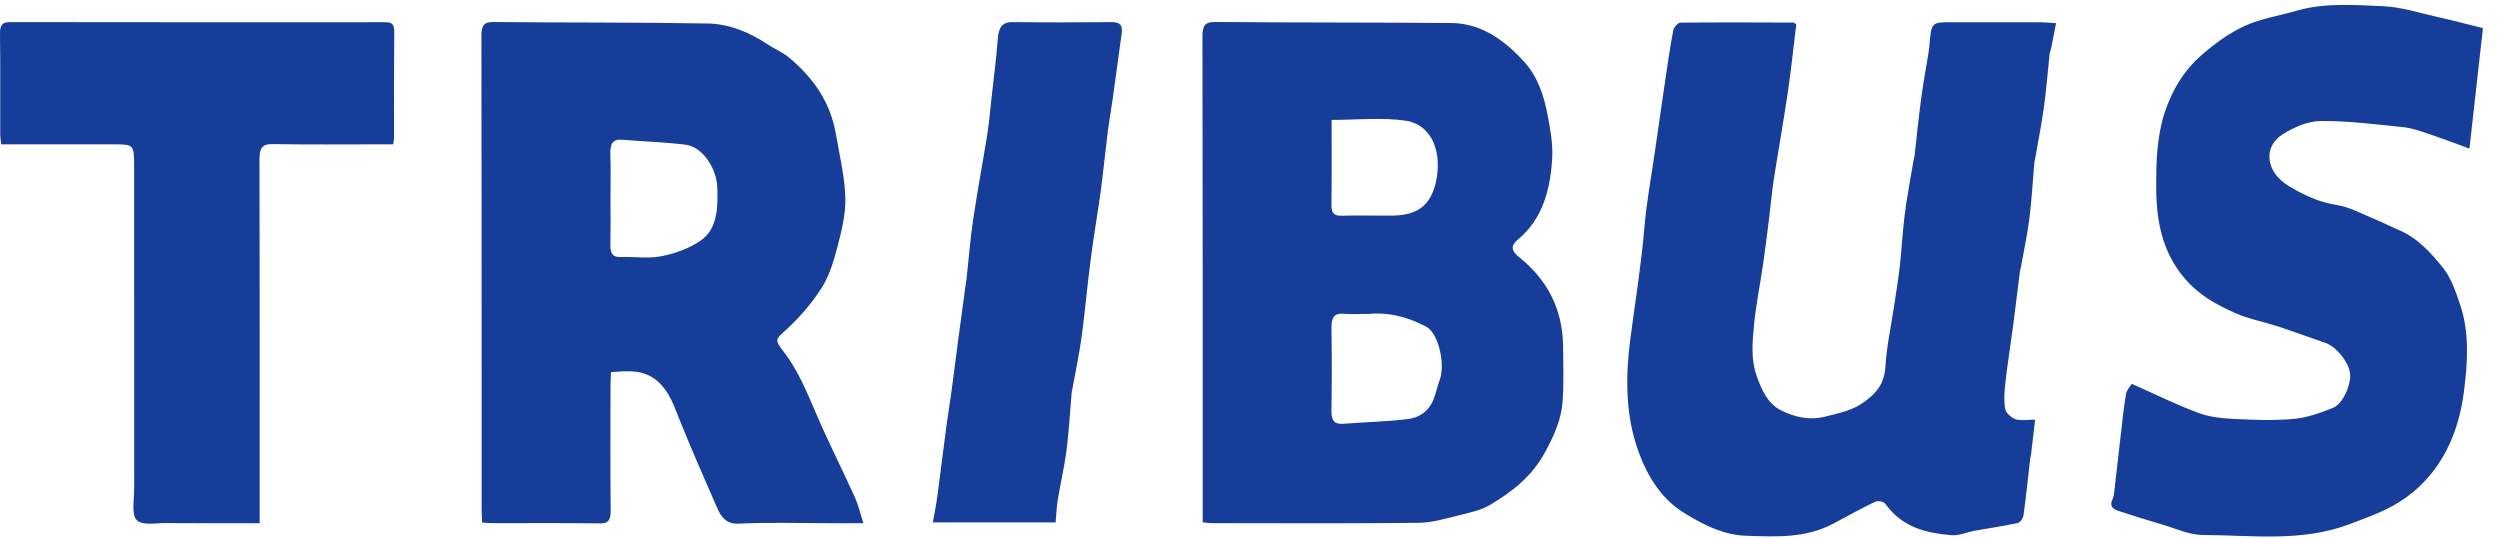 <svg xmlns="http://www.w3.org/2000/svg" width="130" height="28" viewBox="0 0 130 28">
    <g fill="#163D9A" fill-rule="evenodd">
        <path d="M63.184 1.143c4.096.036 8.193.018 12.29.054 1.505.014 2.723.843 3.793 2.026.69.762 1.014 1.735 1.21 2.77.134.71.275 1.451.24 2.166-.085 1.687-.504 3.23-1.771 4.283-.411.34-.37.594.062.942 1.388 1.118 2.249 2.602 2.273 4.628.012.953.041 1.912-.025 2.86-.067.965-.465 1.805-.904 2.625-.69 1.29-1.731 2.076-2.841 2.74-.498.297-1.081.42-1.638.557-.696.172-1.404.385-2.109.393-3.605.039-7.21.018-10.815.016-.107 0-.214-.022-.41-.044v-.739c0-8.162.005-16.324-.012-24.486-.001-.601.118-.795.657-.79zm7.989 15.18c-.263 0-.49.006-.7.009h-.204c-.132 0-.26-.005-.386-.016-.468-.042-.655.158-.647.718.021 1.44.023 2.882-.001 4.323-.01.547.182.712.615.68 1.118-.086 2.24-.112 3.353-.244.558-.065 1.073-.369 1.337-1.015.129-.315.19-.667.314-.986.292-.76.013-2.203-.546-2.706-.082-.074-.186-.118-.283-.167-.955-.491-1.954-.69-2.852-.596zm-1.93-10.088c0 1.52.013 2.956-.008 4.393-.006.448.128.596.5.588.854-.018 1.71-.003 2.564-.003l.14-.002c1.104-.025 2.027-.382 2.279-2.015.226-1.467-.35-2.739-1.638-2.923-.309-.044-.619-.068-.932-.08l-.471-.01c-.79-.002-1.598.052-2.434.052zM25.658 1.145c3.715.038 7.432.01 11.147.077 1.104.02 2.16.445 3.131 1.096.356.238.757.395 1.087.67 1.206 1.007 2.15 2.25 2.448 4.012.186 1.095.459 2.192.487 3.295.023.873-.212 1.776-.435 2.63-.189.724-.43 1.478-.816 2.072-.514.794-1.138 1.522-1.81 2.134-.566.515-.64.52-.155 1.145.711.915 1.172 2.002 1.64 3.099.647 1.52 1.39 2.983 2.072 4.484.178.393.277.835.441 1.346h-1.773c-1.566 0-3.135-.051-4.699.025-.616.03-.904-.292-1.134-.823-.677-1.562-1.369-3.116-2-4.703-.248-.626-.46-1.221-.92-1.711-.76-.812-1.637-.712-2.596-.64-.01.23-.027.454-.027.678-.002 2.163-.013 4.327.008 6.49.004.508-.096.704-.57.697-1.858-.031-3.717-.012-5.575-.014-.16 0-.321-.018-.536-.031-.01-.253-.028-.477-.028-.702-.001-8.187.003-16.375-.011-24.562-.001-.563.105-.77.624-.764zm6.694 6.121c-.49-.042-.634.214-.614.75.028.76.007 1.523.007 2.285 0 .47.005.94.005 1.41 0 .334-.002.668-.01 1.002-.01.442.101.667.52.652.405-.015.815.018 1.22.025l.304-.002c.202-.006.401-.024.598-.063.705-.138 1.438-.39 2.047-.811.878-.607.908-1.7.87-2.79-.033-.902-.719-2.088-1.66-2.202-1.09-.134-2.191-.162-3.287-.256zM105.828 21.821c-.079.67-.146 1.243-.215 1.817-.01.083-.037.164-.047.248-.112.974-.212 1.952-.346 2.922-.02.15-.183.365-.305.39-.742.16-1.493.268-2.24.402-.404.073-.813.267-1.207.231-1.279-.116-2.523-.377-3.425-1.624-.093-.13-.39-.185-.537-.115-.743.355-1.466.766-2.198 1.15-1.452.762-2.994.665-4.526.616-1.145-.037-2.165-.549-3.168-1.16-1.292-.787-2.056-2.074-2.537-3.589-.572-1.8-.534-3.729-.291-5.553.254-1.916.564-3.819.726-5.755.107-1.284.348-2.553.53-3.83.18-1.252.36-2.505.545-3.756.13-.883.256-1.767.423-2.64.03-.162.244-.395.375-.396 1.948-.023 3.897-.012 5.846-.006.05 0 .098.045.176.084-.144 1.177-.265 2.357-.438 3.528-.223 1.519-.495 3.028-.731 4.545-.093.594-.143 1.197-.217 1.795-.107.85-.207 1.7-.33 2.547-.159 1.107-.39 2.204-.49 3.318-.077.838-.158 1.669.141 2.543.277.808.62 1.481 1.273 1.805.732.364 1.492.536 2.347.315.69-.178 1.361-.303 1.97-.746.6-.436 1.058-.914 1.112-1.852.059-1.03.286-2.048.439-3.071.104-.704.224-1.405.304-2.112.103-.913.146-1.836.263-2.746.12-.928.298-1.846.452-2.768.014-.082.043-.162.053-.246.115-.993.214-1.99.346-2.98.107-.8.254-1.591.382-2.386.02-.125.037-.251.048-.378.098-1.21.097-1.211 1.174-1.211 1.548 0 3.097-.001 4.645.002.214 0 .427.025.766.046-.091.469-.166.864-.245 1.257-.026.123-.079.24-.092.365-.1.912-.168 1.83-.293 2.737-.125.9-.303 1.791-.458 2.686-.014.083-.037.165-.045.248-.084.96-.134 1.924-.256 2.876-.114.883-.304 1.753-.46 2.629-.009.041-.028.08-.033.121-.119.946-.23 1.892-.355 2.837-.128.971-.285 1.937-.396 2.91-.053.46-.09.944-.014 1.39.038.219.325.463.54.538.267.093.575.022 1.02.022M54.894 27.164H48.51c.084-.486.173-.919.232-1.357.16-1.195.305-2.393.464-3.589.085-.64.192-1.276.278-1.916.125-.919.237-1.84.36-2.76.122-.929.25-1.856.377-2.785.012-.083.03-.166.04-.25.112-1.035.193-2.077.345-3.104.218-1.475.498-2.937.731-4.409.101-.636.155-1.282.226-1.925.113-1.02.247-2.038.324-3.062.045-.6.242-.864.778-.858 1.712.022 3.424.018 5.135.001.39-.003.594.108.525.607-.153 1.09-.295 2.18-.448 3.27-.086.616-.196 1.229-.275 1.847-.13 1.033-.232 2.07-.368 3.103-.114.861-.266 1.715-.39 2.576-.095.658-.177 1.32-.255 1.981-.121 1.02-.212 2.046-.356 3.06-.12.856-.3 1.7-.453 2.55-.02.103-.048.205-.057.31-.086.982-.136 1.97-.261 2.946-.113.875-.317 1.735-.46 2.605-.062.369-.071.748-.108 1.159M13.503 27.205c-1.7 0-3.3.009-4.901-.005-.52-.005-1.207.147-1.508-.17-.264-.279-.114-1.114-.115-1.704-.004-5.557-.002-11.114-.003-16.67 0-1.113-.033-1.15-.98-1.15H.065C.043 7.3.012 7.14.012 6.98.008 5.24.024 3.5 0 1.762c-.006-.485.135-.613.532-.612 6.485.011 12.97.008 19.454.006.298 0 .522.01.517.493-.02 1.845-.009 3.69-.012 5.536 0 .08-.023.16-.047.32h-.646c-1.876 0-3.753.02-5.629-.012-.532-.01-.678.196-.676.8.016 6.024.01 12.047.01 18.071v.84zM129.113 1.463l-.702 6.263c-.707-.256-1.408-.524-2.117-.762-.429-.144-.864-.305-1.305-.35-1.437-.147-2.877-.333-4.316-.322-.663.005-1.376.319-1.974.693-1.033.648-.885 1.95.29 2.67.781.478 1.592.86 2.5 1 .69.105 1.353.478 2.022.75.418.17.822.388 1.24.562.94.39 1.654 1.169 2.303 1.982.404.507.644 1.223.87 1.886.497 1.464.392 3.036.204 4.507-.29 2.275-1.206 4.207-2.98 5.503-.93.68-1.936 1.018-2.953 1.404-2.509.954-5.087.578-7.64.57-.715-.002-1.43-.343-2.142-.55-.743-.216-1.483-.45-2.22-.692-.262-.086-.54-.197-.335-.639.042-.09.063-.199.076-.302.123-1.058.24-2.118.363-3.176.077-.661.143-1.326.257-1.98.036-.204.21-.375.3-.522 1.165.518 2.295 1.08 3.46 1.512.608.227 1.276.286 1.922.318 1.018.051 2.044.088 3.058-.007.685-.064 1.37-.312 2.026-.575.5-.2.93-1.171.887-1.748-.045-.603-.721-1.44-1.29-1.63-.815-.274-1.623-.58-2.439-.847-.755-.248-1.542-.388-2.27-.713-.951-.425-1.86-.908-2.623-1.812-1.143-1.354-1.458-2.942-1.462-4.726-.003-1.329.03-2.64.45-3.904.389-1.168 1-2.158 1.839-2.9.7-.62 1.471-1.188 2.284-1.565.854-.397 1.796-.532 2.697-.795 1.5-.437 3.03-.307 4.546-.241.918.04 1.83.337 2.741.541.805.18 1.604.392 2.433.597"/>
    </g>
</svg>
